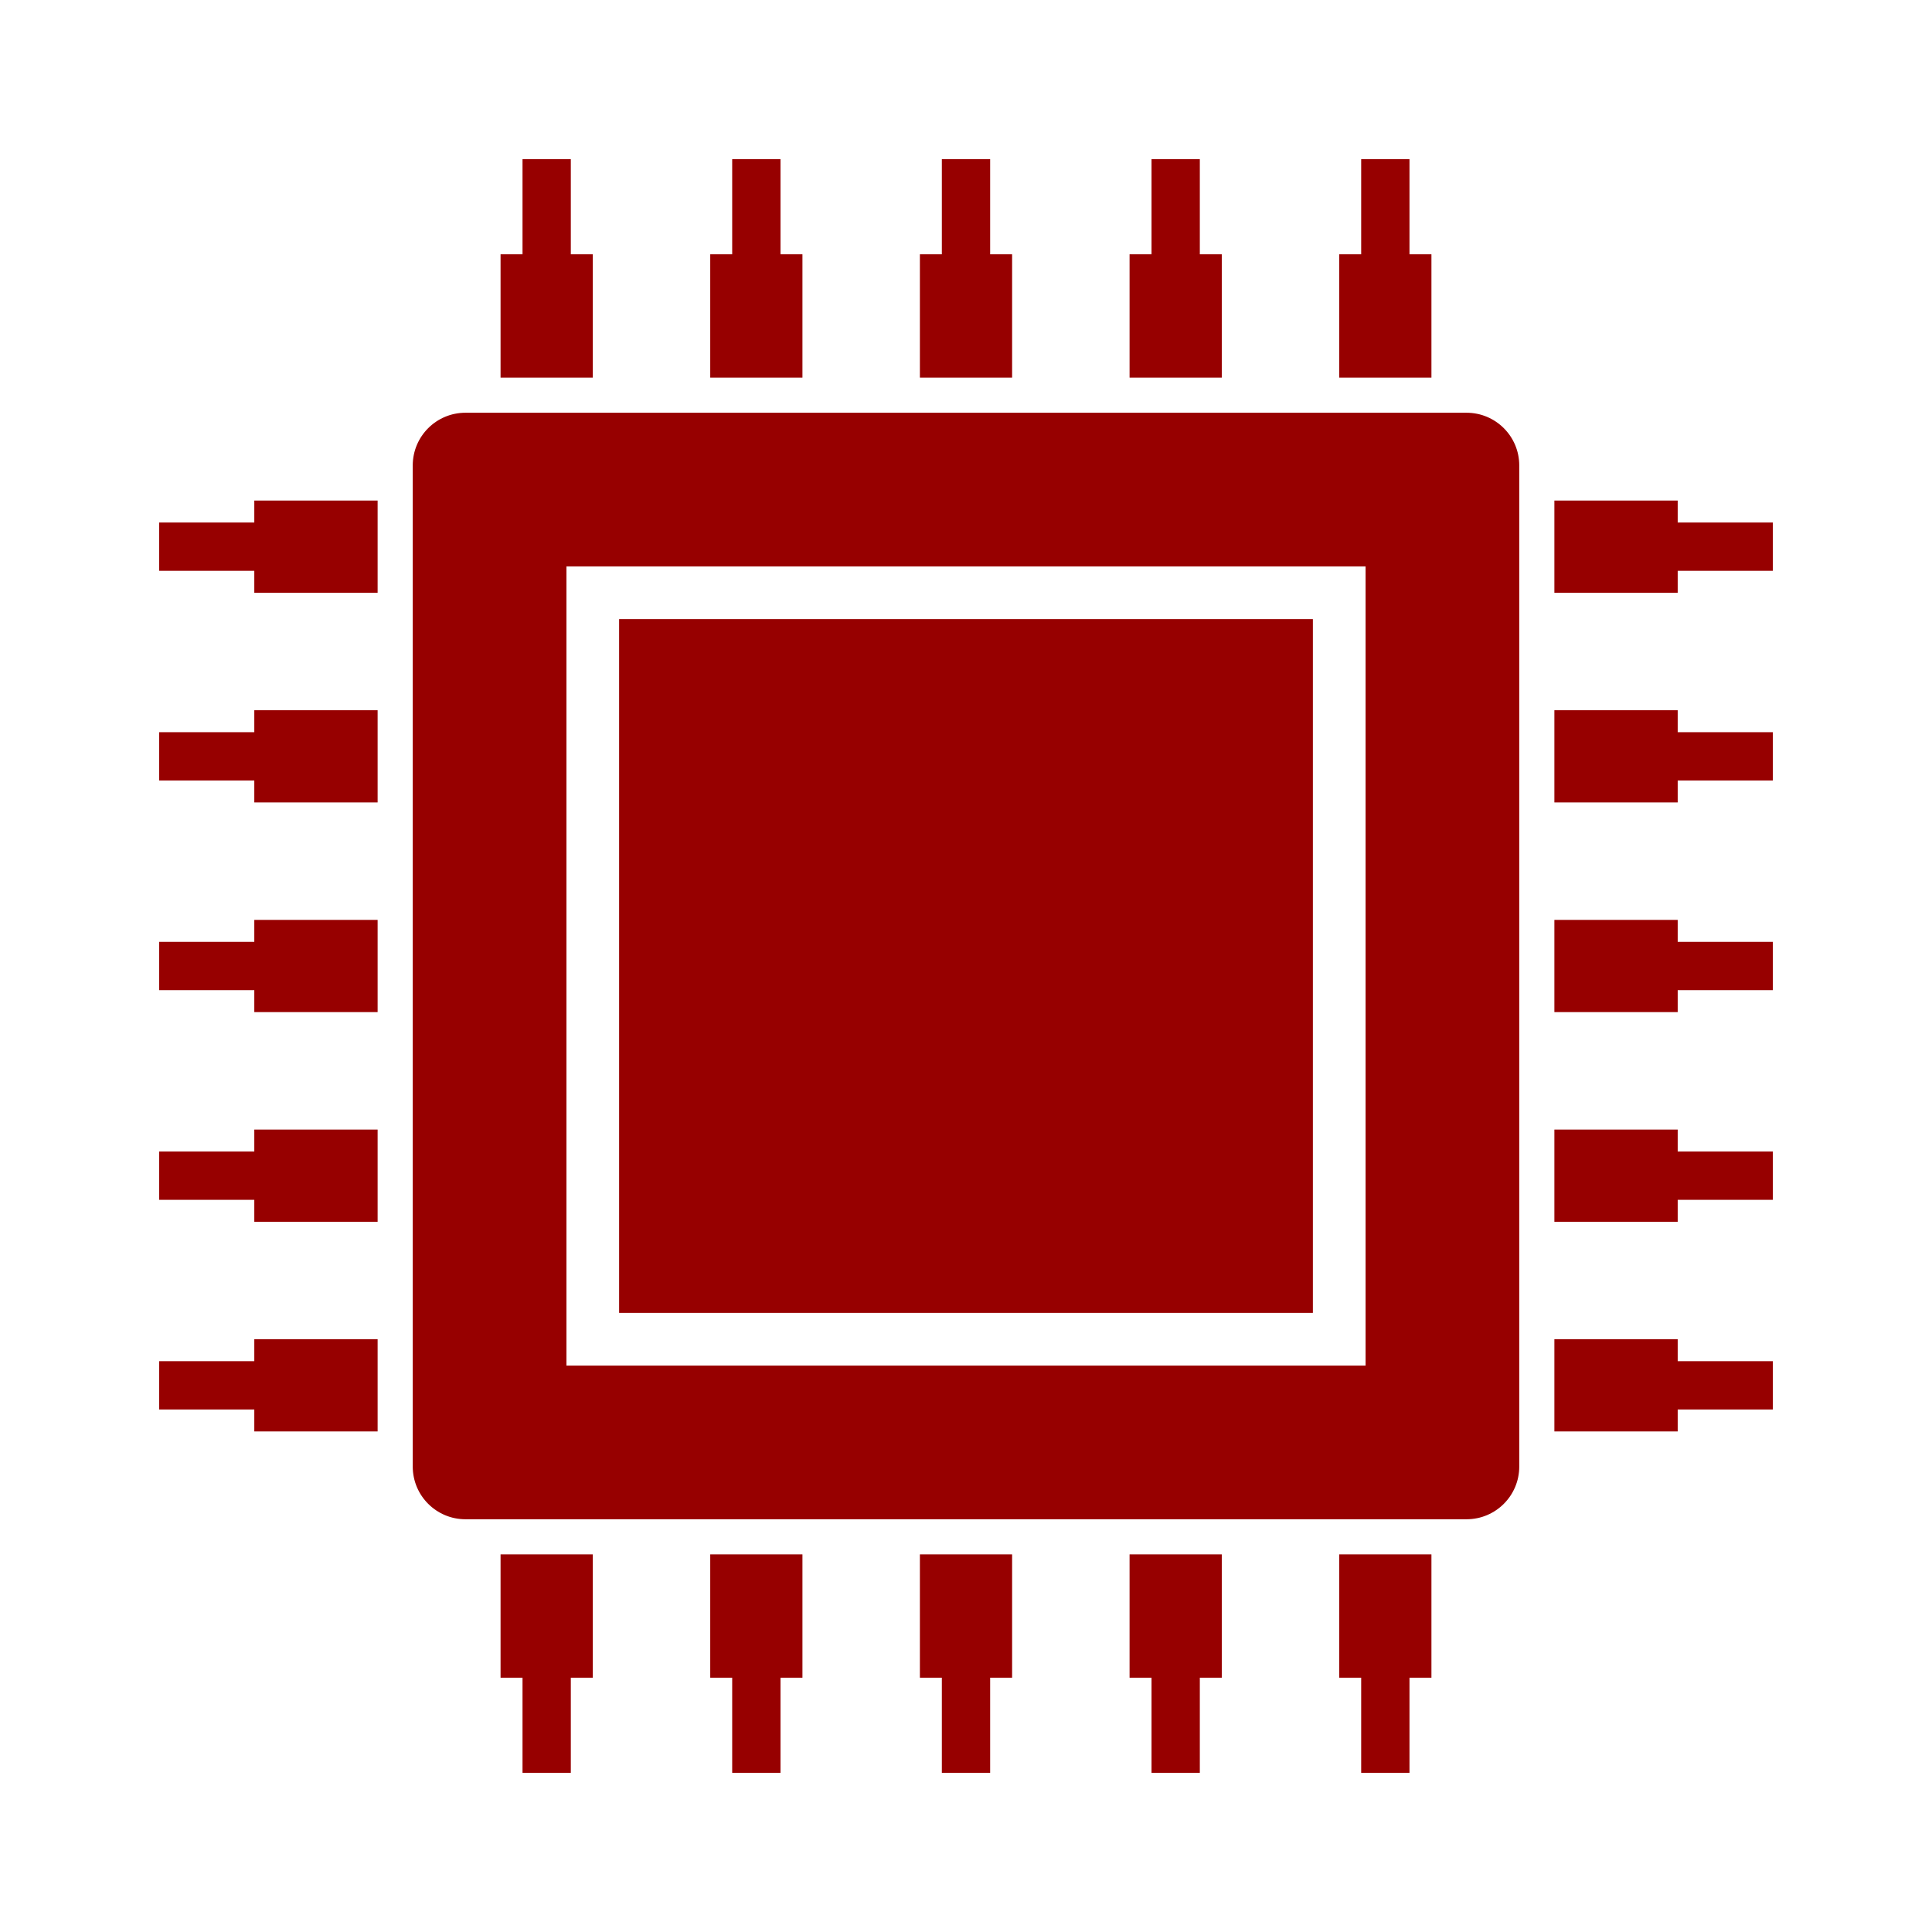 <svg height='100px' width='100px'  fill="#970000" xmlns="http://www.w3.org/2000/svg" xmlns:xlink="http://www.w3.org/1999/xlink" version="1.1" x="0px" y="0px" viewBox="0 0 110 110" enable-background="new 0 0 110 110" xml:space="preserve"><g><polygon points="33.75,14.479 32.5,14.479 32.5,9.063 29.75,9.063 29.75,14.479 28.5,14.479 28.5,21.5 33.75,21.5  "></polygon><polygon points="45.688,14.479 44.438,14.479 44.438,9.063 41.688,9.063 41.688,14.479 40.438,14.479 40.438,21.5 45.688,21.5  "></polygon><polygon points="57.625,14.479 56.375,14.479 56.375,9.063 53.625,9.063 53.625,14.479 52.375,14.479 52.375,21.5 57.625,21.5  "></polygon><polygon points="69.563,14.479 68.313,14.479 68.313,9.063 65.563,9.063 65.563,14.479 64.313,14.479 64.313,21.5 69.563,21.5  "></polygon><polygon points="81.5,14.479 80.25,14.479 80.25,9.063 77.5,9.063 77.5,14.479 76.25,14.479 76.25,21.5 81.5,21.5  "></polygon><polygon points="28.5,95.521 29.75,95.521 29.75,100.938 32.5,100.938 32.5,95.521 33.75,95.521 33.75,88.5 28.5,88.5  "></polygon><polygon points="40.438,95.521 41.688,95.521 41.688,100.938 44.438,100.938 44.438,95.521 45.688,95.521 45.688,88.5 40.438,88.5     "></polygon><polygon points="52.375,95.521 53.625,95.521 53.625,100.938 56.375,100.938 56.375,95.521 57.625,95.521 57.625,88.5 52.375,88.5     "></polygon><polygon points="64.313,95.521 65.563,95.521 65.563,100.938 68.313,100.938 68.313,95.521 69.563,95.521 69.563,88.5 64.313,88.5     "></polygon><polygon points="76.25,95.521 77.5,95.521 77.5,100.938 80.25,100.938 80.25,95.521 81.5,95.521 81.5,88.5 76.25,88.5  "></polygon><polygon points="14.479,77.5 9.063,77.5 9.063,80.25 14.479,80.25 14.479,81.5 21.5,81.5 21.5,76.25 14.479,76.25  "></polygon><polygon points="14.479,65.563 9.063,65.563 9.063,68.313 14.479,68.313 14.479,69.563 21.5,69.563 21.5,64.313 14.479,64.313  "></polygon><polygon points="14.479,53.625 9.063,53.625 9.063,56.375 14.479,56.375 14.479,57.625 21.5,57.625 21.5,52.375 14.479,52.375  "></polygon><polygon points="14.479,41.688 9.063,41.688 9.063,44.438 14.479,44.438 14.479,45.688 21.5,45.688 21.5,40.438 14.479,40.438  "></polygon><polygon points="14.479,29.75 9.063,29.75 9.063,32.5 14.479,32.5 14.479,33.75 21.5,33.75 21.5,28.5 14.479,28.5  "></polygon><polygon points="95.521,76.25 88.5,76.25 88.5,81.5 95.521,81.5 95.521,80.25 100.938,80.25 100.938,77.5 95.521,77.5  "></polygon><polygon points="95.521,64.313 88.5,64.313 88.5,69.563 95.521,69.563 95.521,68.313 100.938,68.313 100.938,65.563 95.521,65.563     "></polygon><polygon points="95.521,52.375 88.5,52.375 88.5,57.625 95.521,57.625 95.521,56.375 100.938,56.375 100.938,53.625 95.521,53.625     "></polygon><polygon points="95.521,40.438 88.5,40.438 88.5,45.688 95.521,45.688 95.521,44.438 100.938,44.438 100.938,41.688 95.521,41.688     "></polygon><polygon points="95.521,29.75 95.521,28.5 88.5,28.5 88.5,33.75 95.521,33.75 95.521,32.5 100.938,32.5 100.938,29.75  "></polygon><path d="M83.5,23.5h-57c-1.657,0-3,1.343-3,3v57c0,1.657,1.343,3,3,3h57c1.657,0,3-1.343,3-3v-57   C86.5,24.843,85.157,23.5,83.5,23.5z M77.75,77.75h-45.5v-45.5h45.5V77.75z"></path><rect x="35.25" y="35.25" width="39.5" height="39.5"></rect></g></svg>